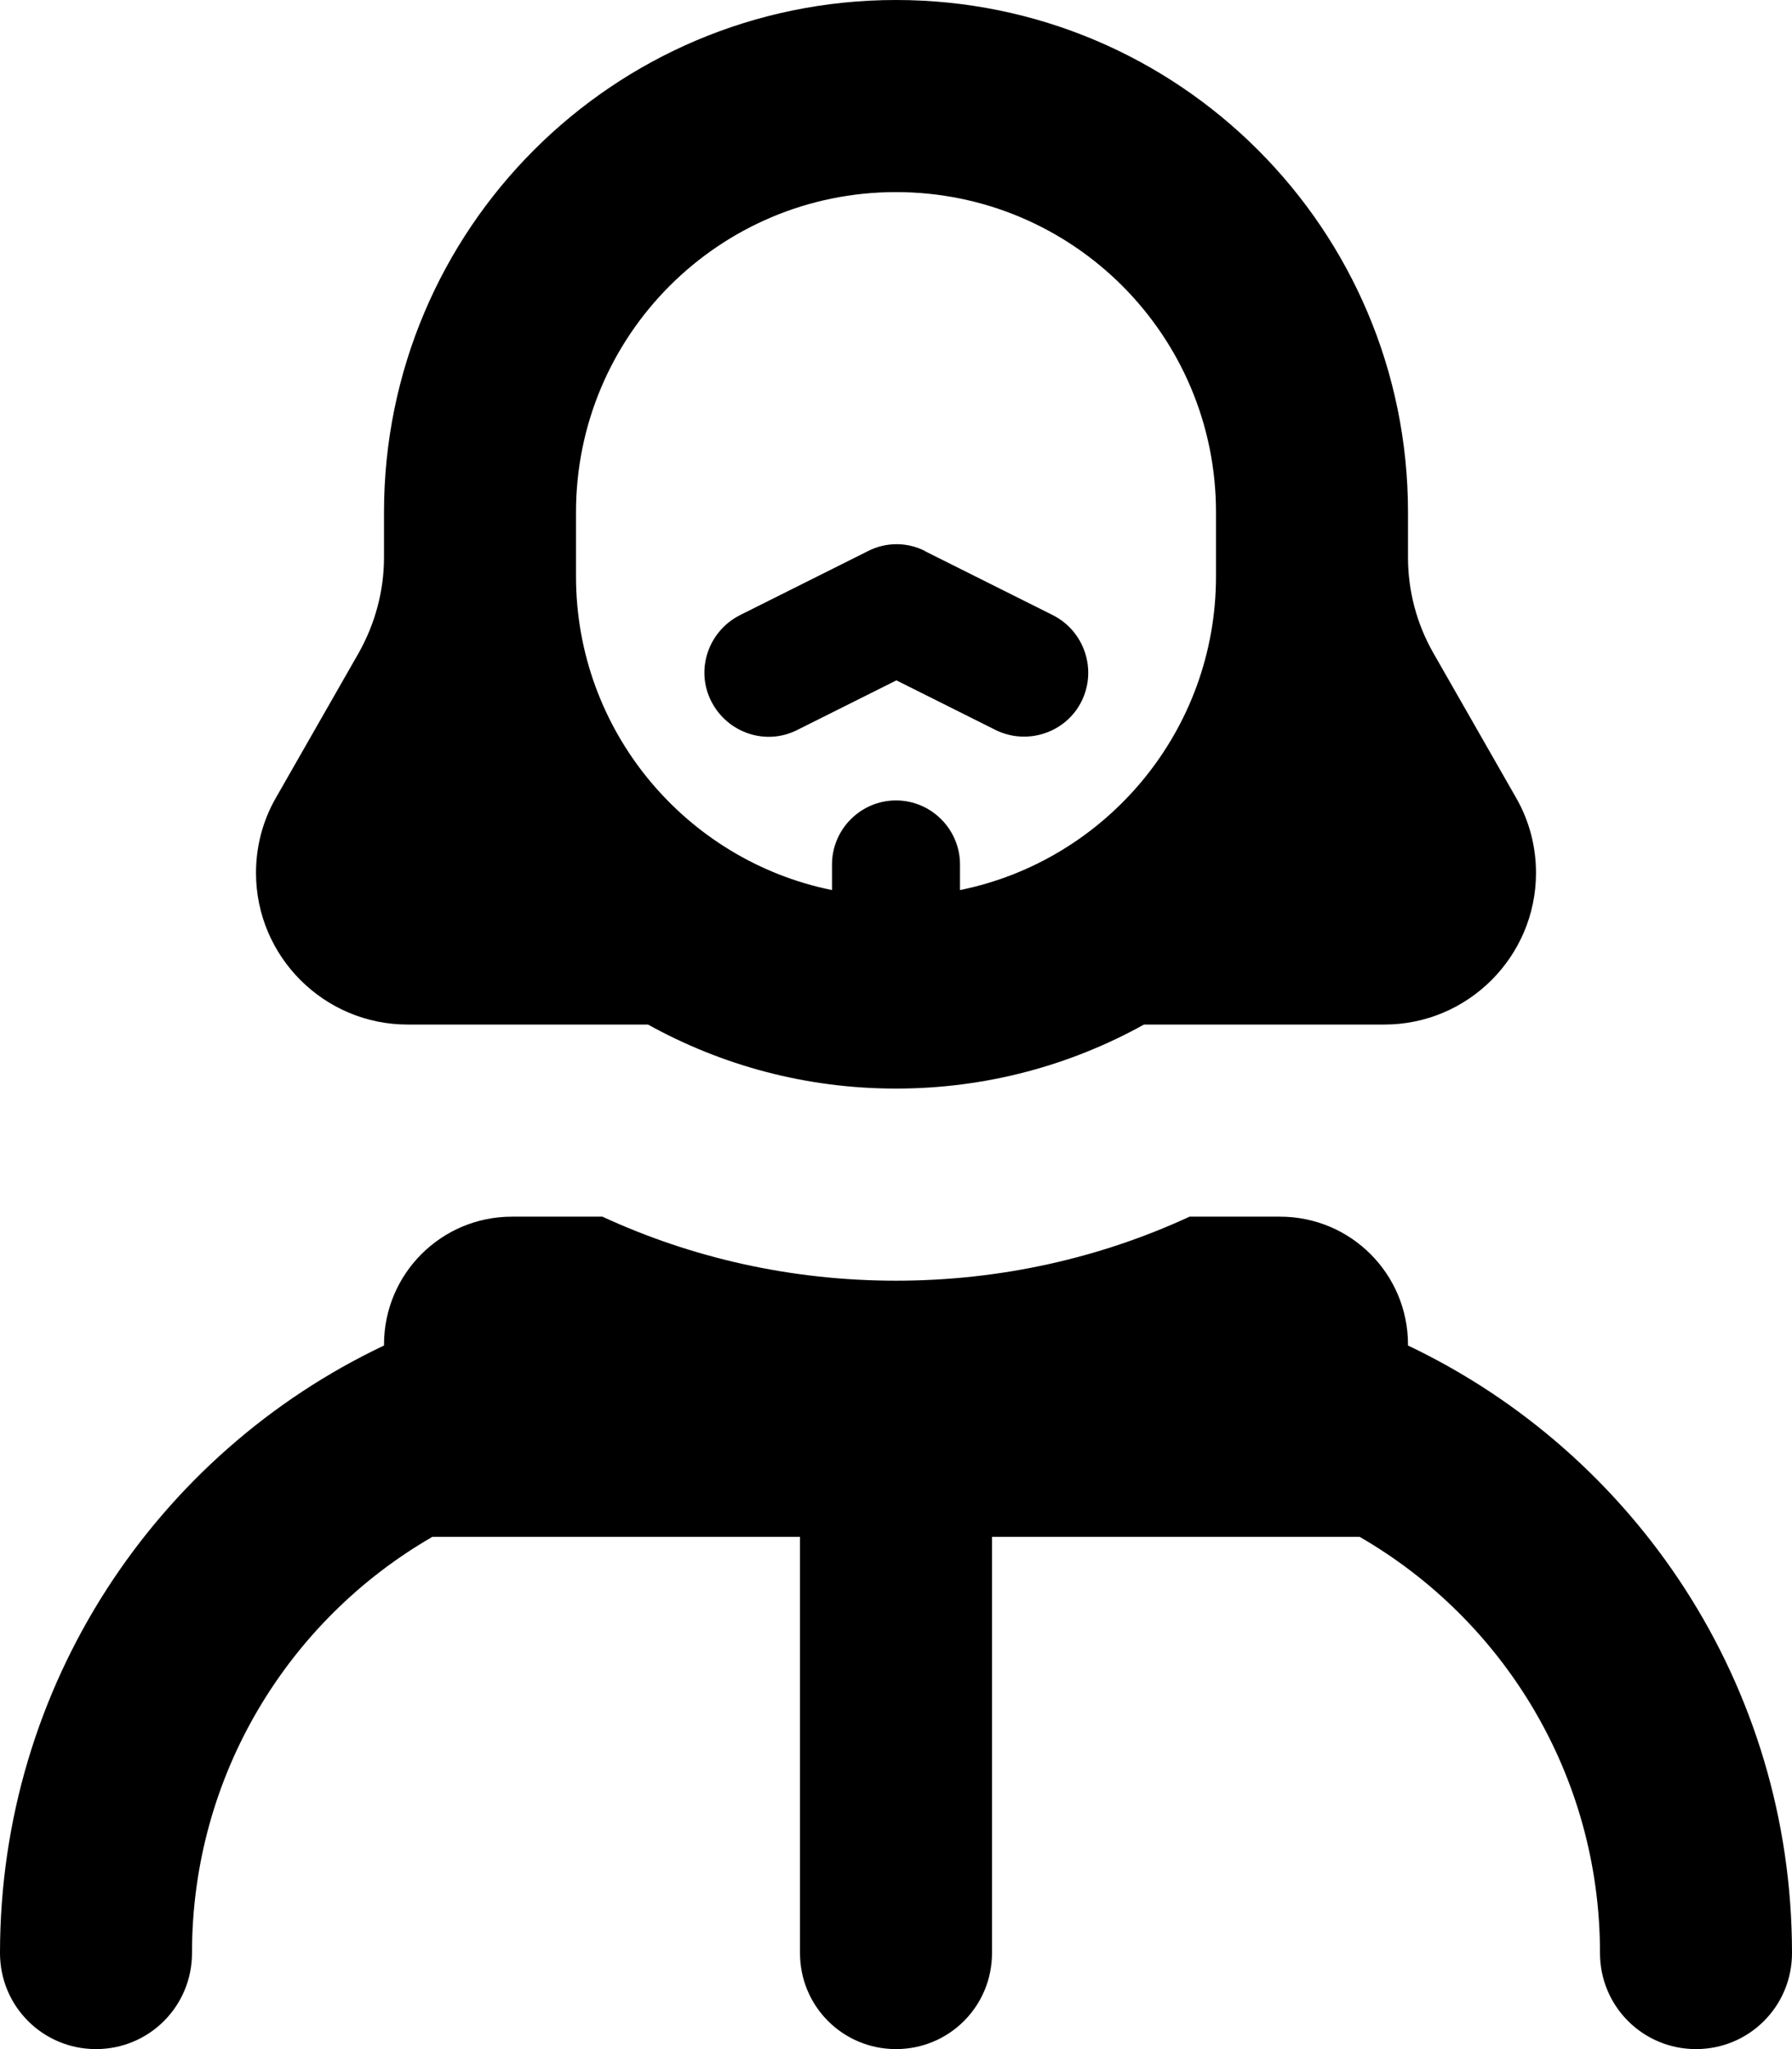 <svg fill="currentColor" xmlns="http://www.w3.org/2000/svg" viewBox="0 0 448 512"><!--! Font Awesome Pro 7.0.1 by @fontawesome - https://fontawesome.com License - https://fontawesome.com/license (Commercial License) Copyright 2025 Fonticons, Inc. --><path fill="currentColor" d="M304 128c0-44.2-35.8-80-80-80s-80 35.8-80 80l0 16c0 38.7 27.5 71 64 78.4l0-6.4c0-8.8 7.2-16 16-16s16 7.2 16 16l0 6.4c36.5-7.4 64-39.7 64-78.4l0-16zM96 128C96 57.3 153.3 0 224 0S352 57.3 352 128l0 11.3c0 8.4 2.2 16.6 6.3 23.8L379 199.3c3.3 5.7 5 12.2 5 18.8 0 20.9-17 37.9-37.9 37.9L286 256c-18.4 10.2-39.5 16-62 16s-43.6-5.8-62-16l-60.1 0c-20.9 0-37.9-17-37.9-37.9 0-6.6 1.7-13.1 5-18.8l20.7-36.2c4.1-7.3 6.3-15.5 6.3-23.8L96 128zm135.2 9.7l32 16c7.9 4 11.1 13.6 7.2 21.5s-13.6 11.1-21.5 7.2l-24.8-12.4-24.8 12.4c-7.9 4-17.5 .7-21.5-7.2s-.7-17.5 7.2-21.5l32-16c4.5-2.3 9.8-2.3 14.3 0zM128 304l22.6 0c22.3 10.3 47.2 16 73.4 16s51.1-5.7 73.4-16l22.6 0c17.7 0 32 14.3 32 32l0 .2c56.8 27 96 84.8 96 151.8 0 13.3-10.7 24-24 24s-24-10.7-24-24c0-44.5-24.2-83.3-60.1-104l-91.9 0 0 104c0 13.3-10.7 24-24 24s-24-10.7-24-24l0-104-91.9 0c-35.9 20.7-60.1 59.5-60.1 104 0 13.3-10.7 24-24 24S0 501.3 0 488c0-67 39.2-124.9 96-151.8l0-.2c0-17.7 14.3-32 32-32z"/></svg>